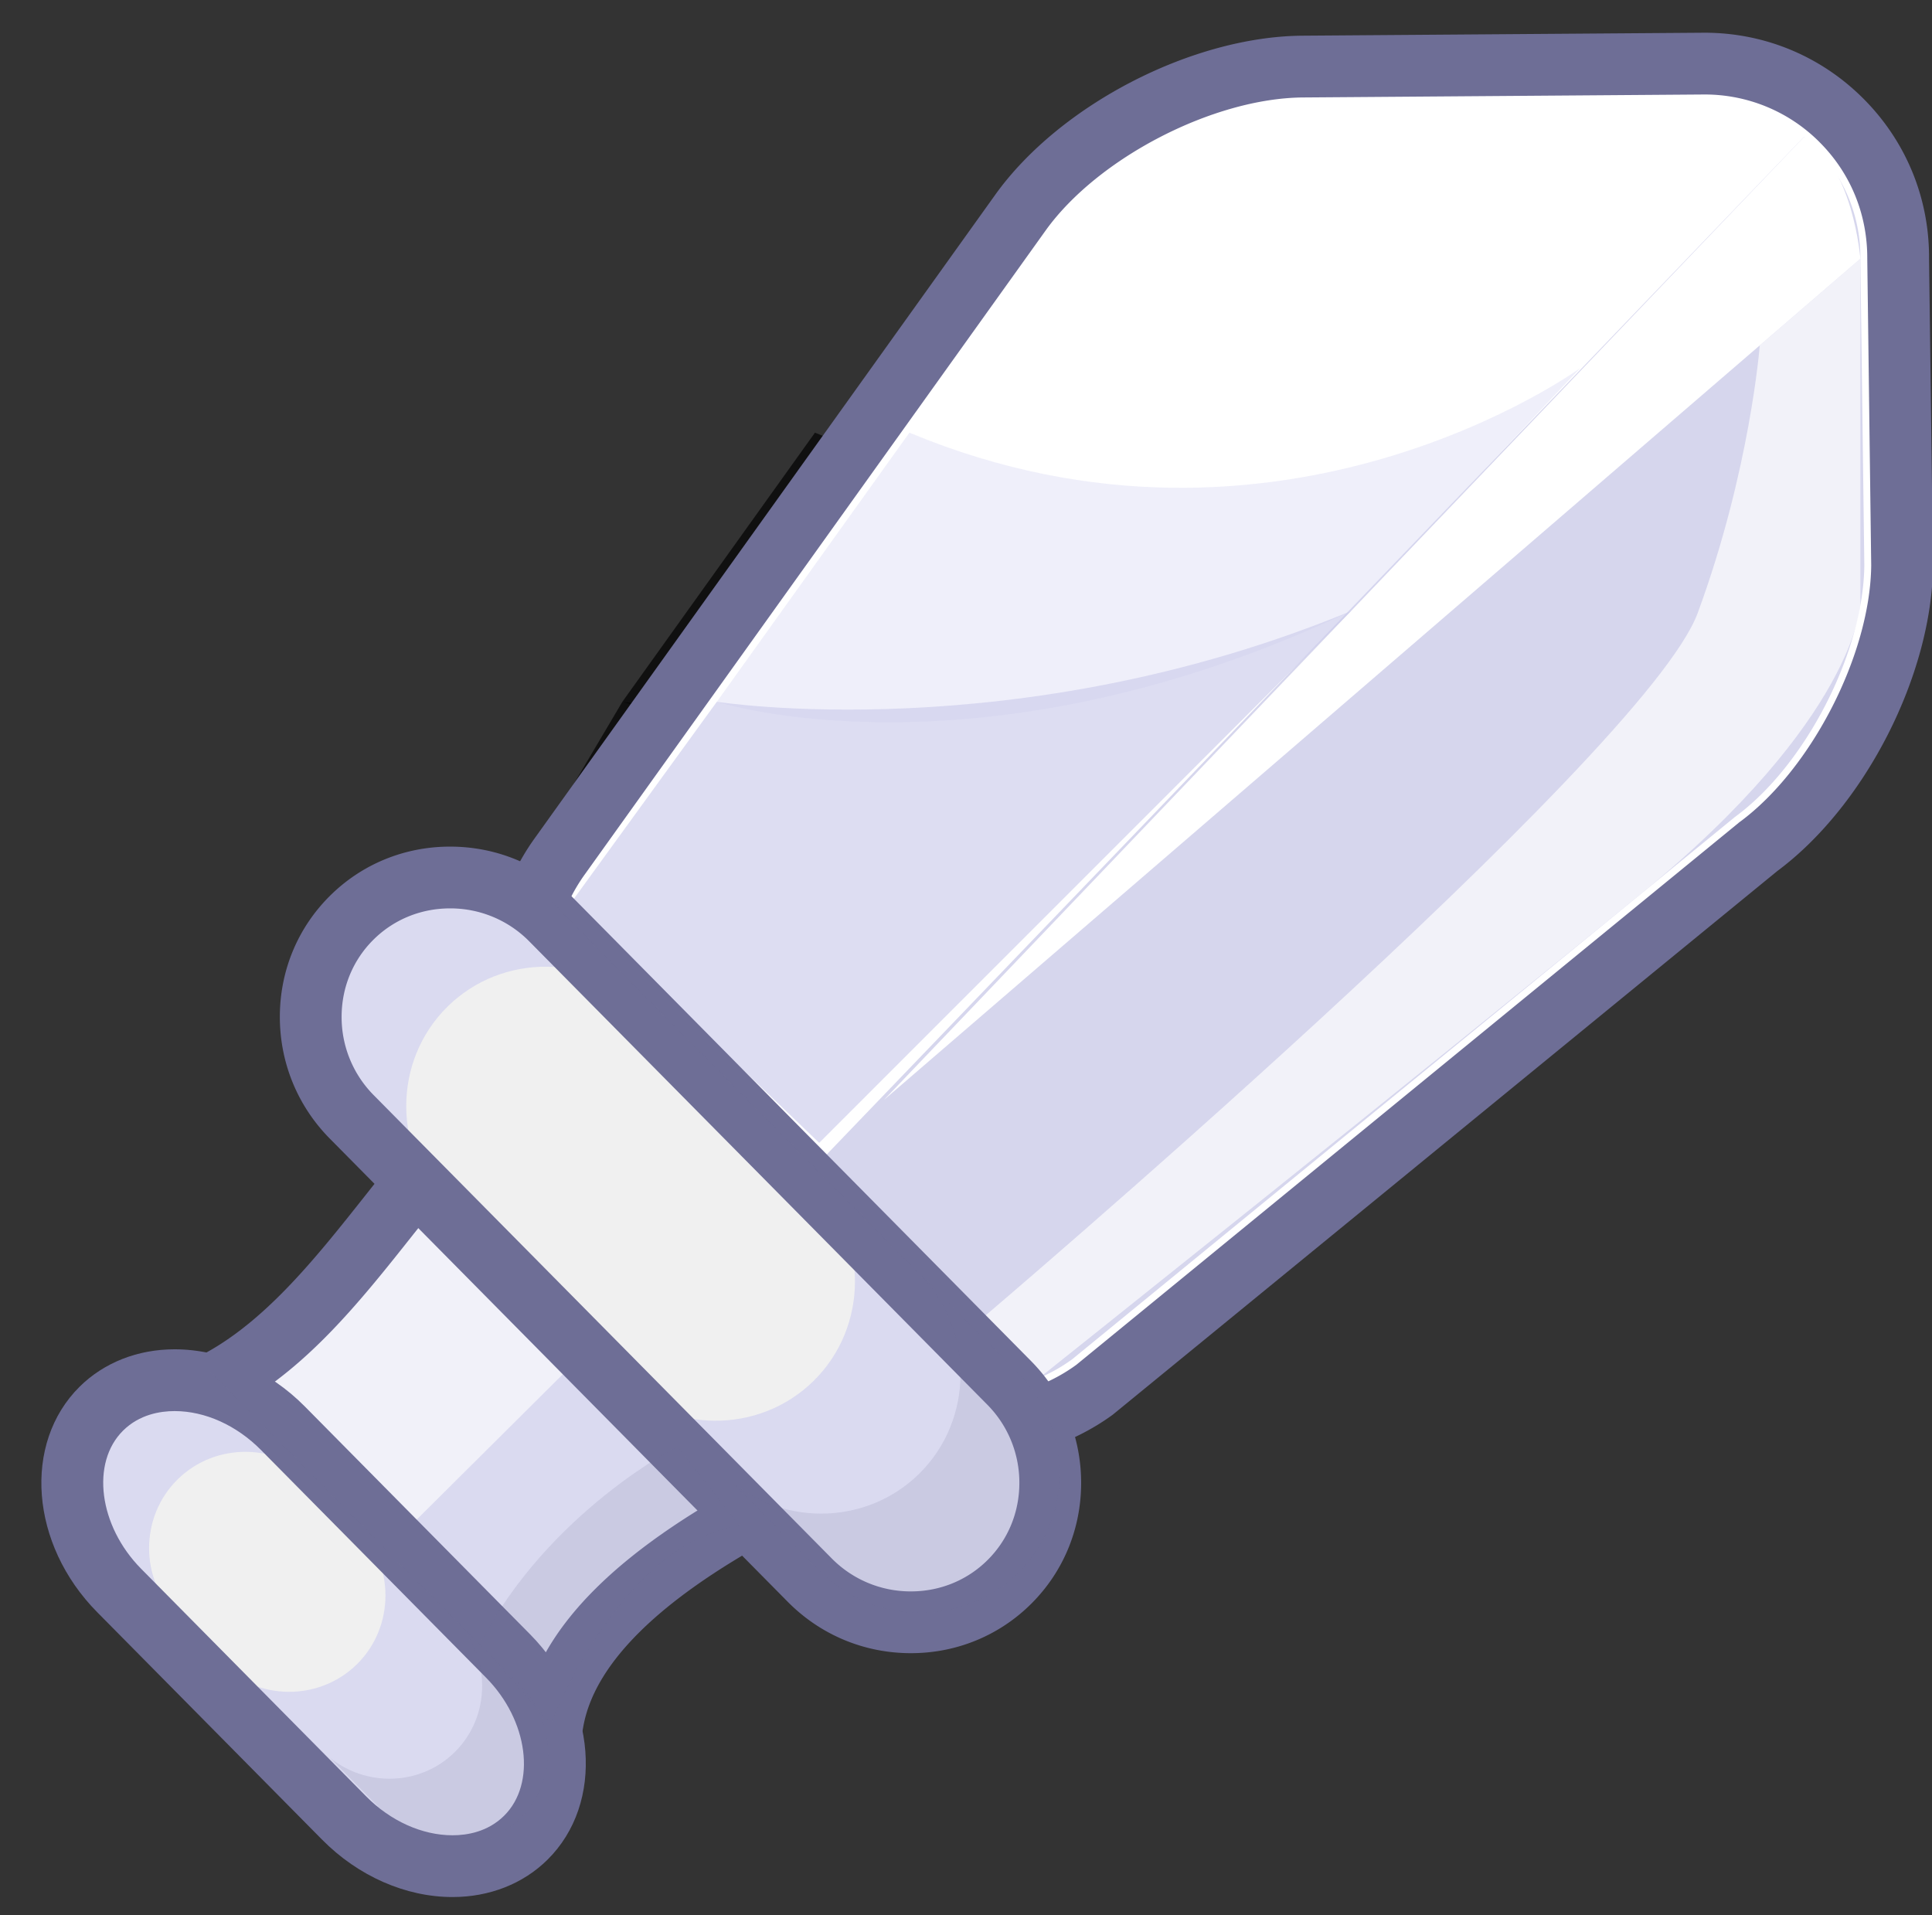 <?xml version="1.0" standalone="no"?><!DOCTYPE svg PUBLIC "-//W3C//DTD SVG 1.1//EN" "http://www.w3.org/Graphics/SVG/1.1/DTD/svg11.dtd"><svg t="1749854845415" class="icon" viewBox="0 0 1033 1024" version="1.1" xmlns="http://www.w3.org/2000/svg" p-id="24863" xmlns:xlink="http://www.w3.org/1999/xlink" width="201.758" height="200"><rect x="0" y="0" width="1033" height="1024" fill="#333333" stroke="none"/><path d="M350.906 832.993l-47.817-47.809-103.552 103.569 47.511 47.532z" opacity=".61" p-id="24864"></path><path d="M913.9 73.315a83.219 83.219 0 0 1 30.279 65.016l2.114 163.804c-0.405 46.595-31.517 107.198-69.161 134.665l-354.382 289.981c-37.64 27.471-95.403 22.988-128.361-9.975l-50.236-50.236L913.9 73.315z" p-id="24865"></path><path d="M422.053 588.149L944.179 138.327s-3.951-50.335-30.279-65.012L422.053 588.149z" p-id="24866"></path><path d="M794.358 196.816s-160.489 117.102-358.622 34.523L332.765 375.223s140.395 45.348 339.057-48.506l122.535-129.901z" opacity=".68" p-id="24867"></path><path d="M671.826 326.721L387.481 611.067l-122.147-121.854 67.432-113.985c0-0.004 160.427 25.32 339.061-48.506zM473.92 705.499s396.539-260.35 424.576-336.456c28.033-76.106-8.108-184.356-8.108-184.356l53.791-46.359V323.431s-2.51 60.562-117.234 154.433-321.783 258.881-321.783 258.881l-31.241-31.245z" opacity=".68" p-id="24868"></path><path d="M296.752 707.41a60.95 56.891 90 1 0 113.783 0 60.95 56.891 90 1 0-113.783 0Z" p-id="24869"></path><path d="M318.092 695.182a34.593 30.246 90 1 0 60.492 0 34.593 30.246 90 1 0-60.492 0Z" p-id="24870"></path><path d="M251.883 606.69a20.201 20.201 0 0 0-14.343 6.899c-9.822 11.271-19.54 23.537-28.92 35.419-28.966 36.587-58.886 74.421-98.941 93.02a20.213 20.213 0 0 0-5.776 32.616l157.364 157.372a20.205 20.205 0 0 0 34.213-10.941c7.188-42.677 48.659-82.6 126.792-122.028a20.193 20.193 0 0 0 4.888-32.616l-160.386-154.148a20.139 20.139 0 0 0-14.892-5.594z" fill="#DADAF0" p-id="24871"></path><path d="M302.074 733.652l-77.633-77.633-103.573 103.561 77.348 77.357z" fill="#FFFFFF" opacity=".61" p-id="24872"></path><path d="M1014.909 138.224c0.173-27.888-10.577-54.096-30.287-73.823-19.772-19.796-46.075-30.593-74.074-30.39l-213.966 1.589c-53.25 0.388-119.422 34.486-150.626 77.608l-246.528 344.466c-32.921 45.455-27.385 114.844 12.373 154.602l118.807 118.82c39.791 39.795 109.134 45.179 154.569 12.022l0.45-0.33 354.816-290.344-0.888 0.681c42.974-31.356 77.002-97.603 77.464-150.804l-2.11-164.097z" fill="#FFFFFF" p-id="24873"></path><path d="M515.776 781.369c-37.025 0-72.324-14.066-96.848-38.598l-118.807-118.82c-45.253-45.257-51.57-124.195-14.07-175.967l246.474-344.391c34.577-47.78 105.03-84.082 163.936-84.511l214.858-1.589c32.108 0 62.296 12.514 84.99 35.237 22.818 22.839 35.291 53.2 35.117 85.494l2.11 164.093c-0.504 58.452-36.294 128.571-83.31 163.458l-355.295 290.666c-22.034 16.081-50.137 24.928-79.157 24.928z m395.54-730.844h-0.652l-213.962 1.589c-47.755 0.347-109.382 32.095-137.369 70.776l-246.479 344.391c-28.442 39.271-23.652 99.04 10.623 133.315l118.807 118.82c18.376 18.376 45.162 28.92 73.492 28.92 22.075 0 43.263-6.593 59.666-18.562l0.07-0.054 354.002-289.676-0.017-0.021 0.888-0.681 0.012 0.017c38.259-28.297 69.702-89.8 70.107-137.188-0.008-0.301-2.081-161.802-2.106-163.689 0.14-23.801-8.897-45.835-25.457-62.411a86.534 86.534 0 0 0-61.627-25.547z" fill="#6E6E96" p-id="24874"></path><path d="M964.429 73.315a83.248 83.248 0 0 1 30.279 65.016l2.106 163.804c-0.396 46.595-31.513 107.198-69.161 134.665l-354.386 289.981c-37.64 27.471-95.398 22.988-128.357-9.975l-50.236-50.236L964.429 73.315z" fill="#D6D6ED" p-id="24875"></path><path d="M472.574 588.149L994.708 138.327s-3.951-50.335-30.279-65.012L472.574 588.149z" fill="#FFFFFF" p-id="24876"></path><path d="M844.879 196.816s-160.489 117.102-358.626 34.523L383.274 375.223s140.416 45.348 339.061-48.506l122.544-129.901z" fill="#D3D3F2" opacity=".36" p-id="24877"></path><path d="M722.335 326.721l-284.333 284.341-133.137-127.779 78.409-108.061s160.427 25.325 339.061-48.502z" fill="#CECEED" opacity=".68" p-id="24878"></path><path d="M524.429 705.499s355.262-301.628 383.299-377.733c28.037-76.106 33.177-143.075 33.177-143.075l53.791-46.359V323.431s-2.51 60.562-117.234 154.433-321.787 258.881-321.787 258.881l-31.245-31.245z" fill="#FFFFFF" opacity=".68" p-id="24879"></path><path d="M275.548 954.442a36.472 36.472 0 0 1-25.952-10.747L92.224 786.324a36.69 36.69 0 0 1-10.189-32.368 36.756 36.756 0 0 1 20.676-26.902c36.463-16.931 65.128-53.143 92.855-88.161 8.55-10.829 19.074-24.16 29.523-36.154a36.856 36.856 0 0 1 27.752-12.588c9.483 0 18.492 3.633 25.362 10.226l160.398 154.16a36.756 36.756 0 0 1 10.887 31.905 36.798 36.798 0 0 1-19.776 27.356c-72.097 36.381-111.78 73.401-117.953 110.026a36.538 36.538 0 0 1-25.04 28.879 36.711 36.711 0 0 1-11.172 1.738z m-22.703-331.262c-1.251 0.054-2.201 0.508-2.857 1.267-9.917 11.382-20.168 24.363-28.404 34.795-30.237 38.197-61.379 77.538-104.944 97.768a3.687 3.687 0 0 0-2.073 2.704c-0.211 1.197 0.165 2.403 1.007 3.241l157.38 157.389a3.749 3.749 0 0 0 3.736 0.896 3.703 3.703 0 0 0 2.506-2.878c8.129-48.254 52.495-92.091 135.639-134.05a3.67 3.67 0 0 0 0.904-5.941l-160.407-154.168a3.604 3.604 0 0 0-2.49-1.024z" fill="#6E6E96" p-id="24880"></path><path d="M188.155 490.596c-29.333 28.991-29.358 76.977-0.054 106.612l244.823 247.626c29.3 29.639 77.27 30.163 106.603 1.16 29.333-28.995 29.354-76.981 0.058-106.612l-244.823-247.626c-29.304-29.635-77.282-30.167-106.607-1.16z" fill="#DADAF0" p-id="24881"></path><path d="M239.208 538.297c-29.325 28.991-29.342 76.981-0.054 106.603l89.358 92.157c29.313 29.643 77.282 30.167 106.616 1.168 29.325-28.999 29.354-76.981 0.041-106.612l-89.346-92.157c-29.309-29.643-77.278-30.167-106.616-1.16z" fill="#F0F0F0" p-id="24882"></path><path d="M487.053 883.918h-0.004c-24.957 0-48.349-9.76-65.867-27.475l-244.819-247.626c-17.253-17.451-26.749-40.592-26.736-65.169 0.012-24.639 9.574-47.652 26.922-64.802 17.067-16.882 39.824-26.179 64.079-26.179 24.957 0 48.354 9.756 65.875 27.475l244.827 247.626c17.249 17.447 26.745 40.588 26.732 65.165-0.012 24.643-9.574 47.656-26.922 64.802-17.084 16.886-39.841 26.183-64.087 26.183z m-246.425-398.223c-15.499 0-30.01 5.908-40.856 16.638-11.031 10.903-17.109 25.58-17.117 41.335a59.212 59.212 0 0 0 17.191 41.925l244.823 247.626a59.162 59.162 0 0 0 42.38 17.67h0.004c15.494 0 30.01-5.912 40.86-16.642 11.027-10.899 17.109-25.576 17.117-41.331a59.228 59.228 0 0 0-17.191-41.925l-244.823-247.626a59.187 59.187 0 0 0-42.388-17.67z" fill="#6E6E96" p-id="24883"></path><path d="M54.228 753.147c-24.098 23.826-19.85 67.568 9.454 97.219l120.322 121.693c29.3 29.639 73.001 34.391 97.108 10.569 24.094-23.826 19.834-67.58-9.467-97.215l-120.327-121.706c-29.296-29.643-72.984-34.395-97.091-10.561z" fill="#DADAF0" p-id="24884"></path><path d="M94.924 791.055c-20.263 20.04-20.271 53.192-0.025 73.67l22.315 24.255c20.255 20.486 53.403 20.849 73.678 0.805 20.263-20.04 20.271-53.196 0.033-73.674l-22.331-24.255c-20.238-20.478-53.399-20.841-73.67-0.801z" fill="#F0F0F0" p-id="24885"></path><path d="M241.983 1014.31c-25.056 0-50.467-11.172-69.723-30.646L51.937 861.971c-35.778-36.203-39.956-90.287-9.322-120.574 13.013-12.865 31.038-19.953 50.744-19.953 25.048 0 50.455 11.172 69.706 30.65l120.322 121.701c35.782 36.187 39.968 90.271 9.335 120.566-13.013 12.869-31.034 19.949-50.74 19.949z m-148.624-259.834c-7.749 0-18.818 1.808-27.525 10.412-17.385 17.187-12.993 51.012 9.591 73.868l120.318 121.689c13.092 13.244 29.944 20.841 46.236 20.841 7.749 0 18.818-1.808 27.521-10.408 17.381-17.191 12.984-51.012-9.603-73.86l-120.327-121.706c-13.083-13.24-29.928-20.837-46.211-20.837z" fill="#6E6E96" p-id="24886"></path><path d="M491.541 787.905c29.333-29.003 29.358-76.981 0.054-106.616L293.911 481.348c2.035 1.66 4.005 3.447 5.9 5.367l244.835 247.626c29.304 29.631 29.28 77.608-0.054 106.603s-77.315 28.479-106.603-1.16L390.837 792.104c29.523 24.202 73.261 22.93 100.704-4.199zM243.151 936.817c19.507-19.28 19.528-51.186 0.037-70.9l-131.482-132.985c1.358 1.111 2.671 2.295 3.926 3.567l162.826 164.692c19.487 19.706 19.47 51.619-0.033 70.904-19.512 19.284-51.421 18.942-70.895-0.776l-31.369-31.72c19.64 16.118 48.738 15.255 66.99-2.783z" fill="#6E6E96" opacity=".15" p-id="24887"></path><path d="M362.264 773.352s-69.199 35.142-105.687 105.707l37.933 42.834s36.641-96.645 101.038-106.087l-33.284-42.454z" fill="#6E6E96" opacity=".15" p-id="24888"></path></svg>